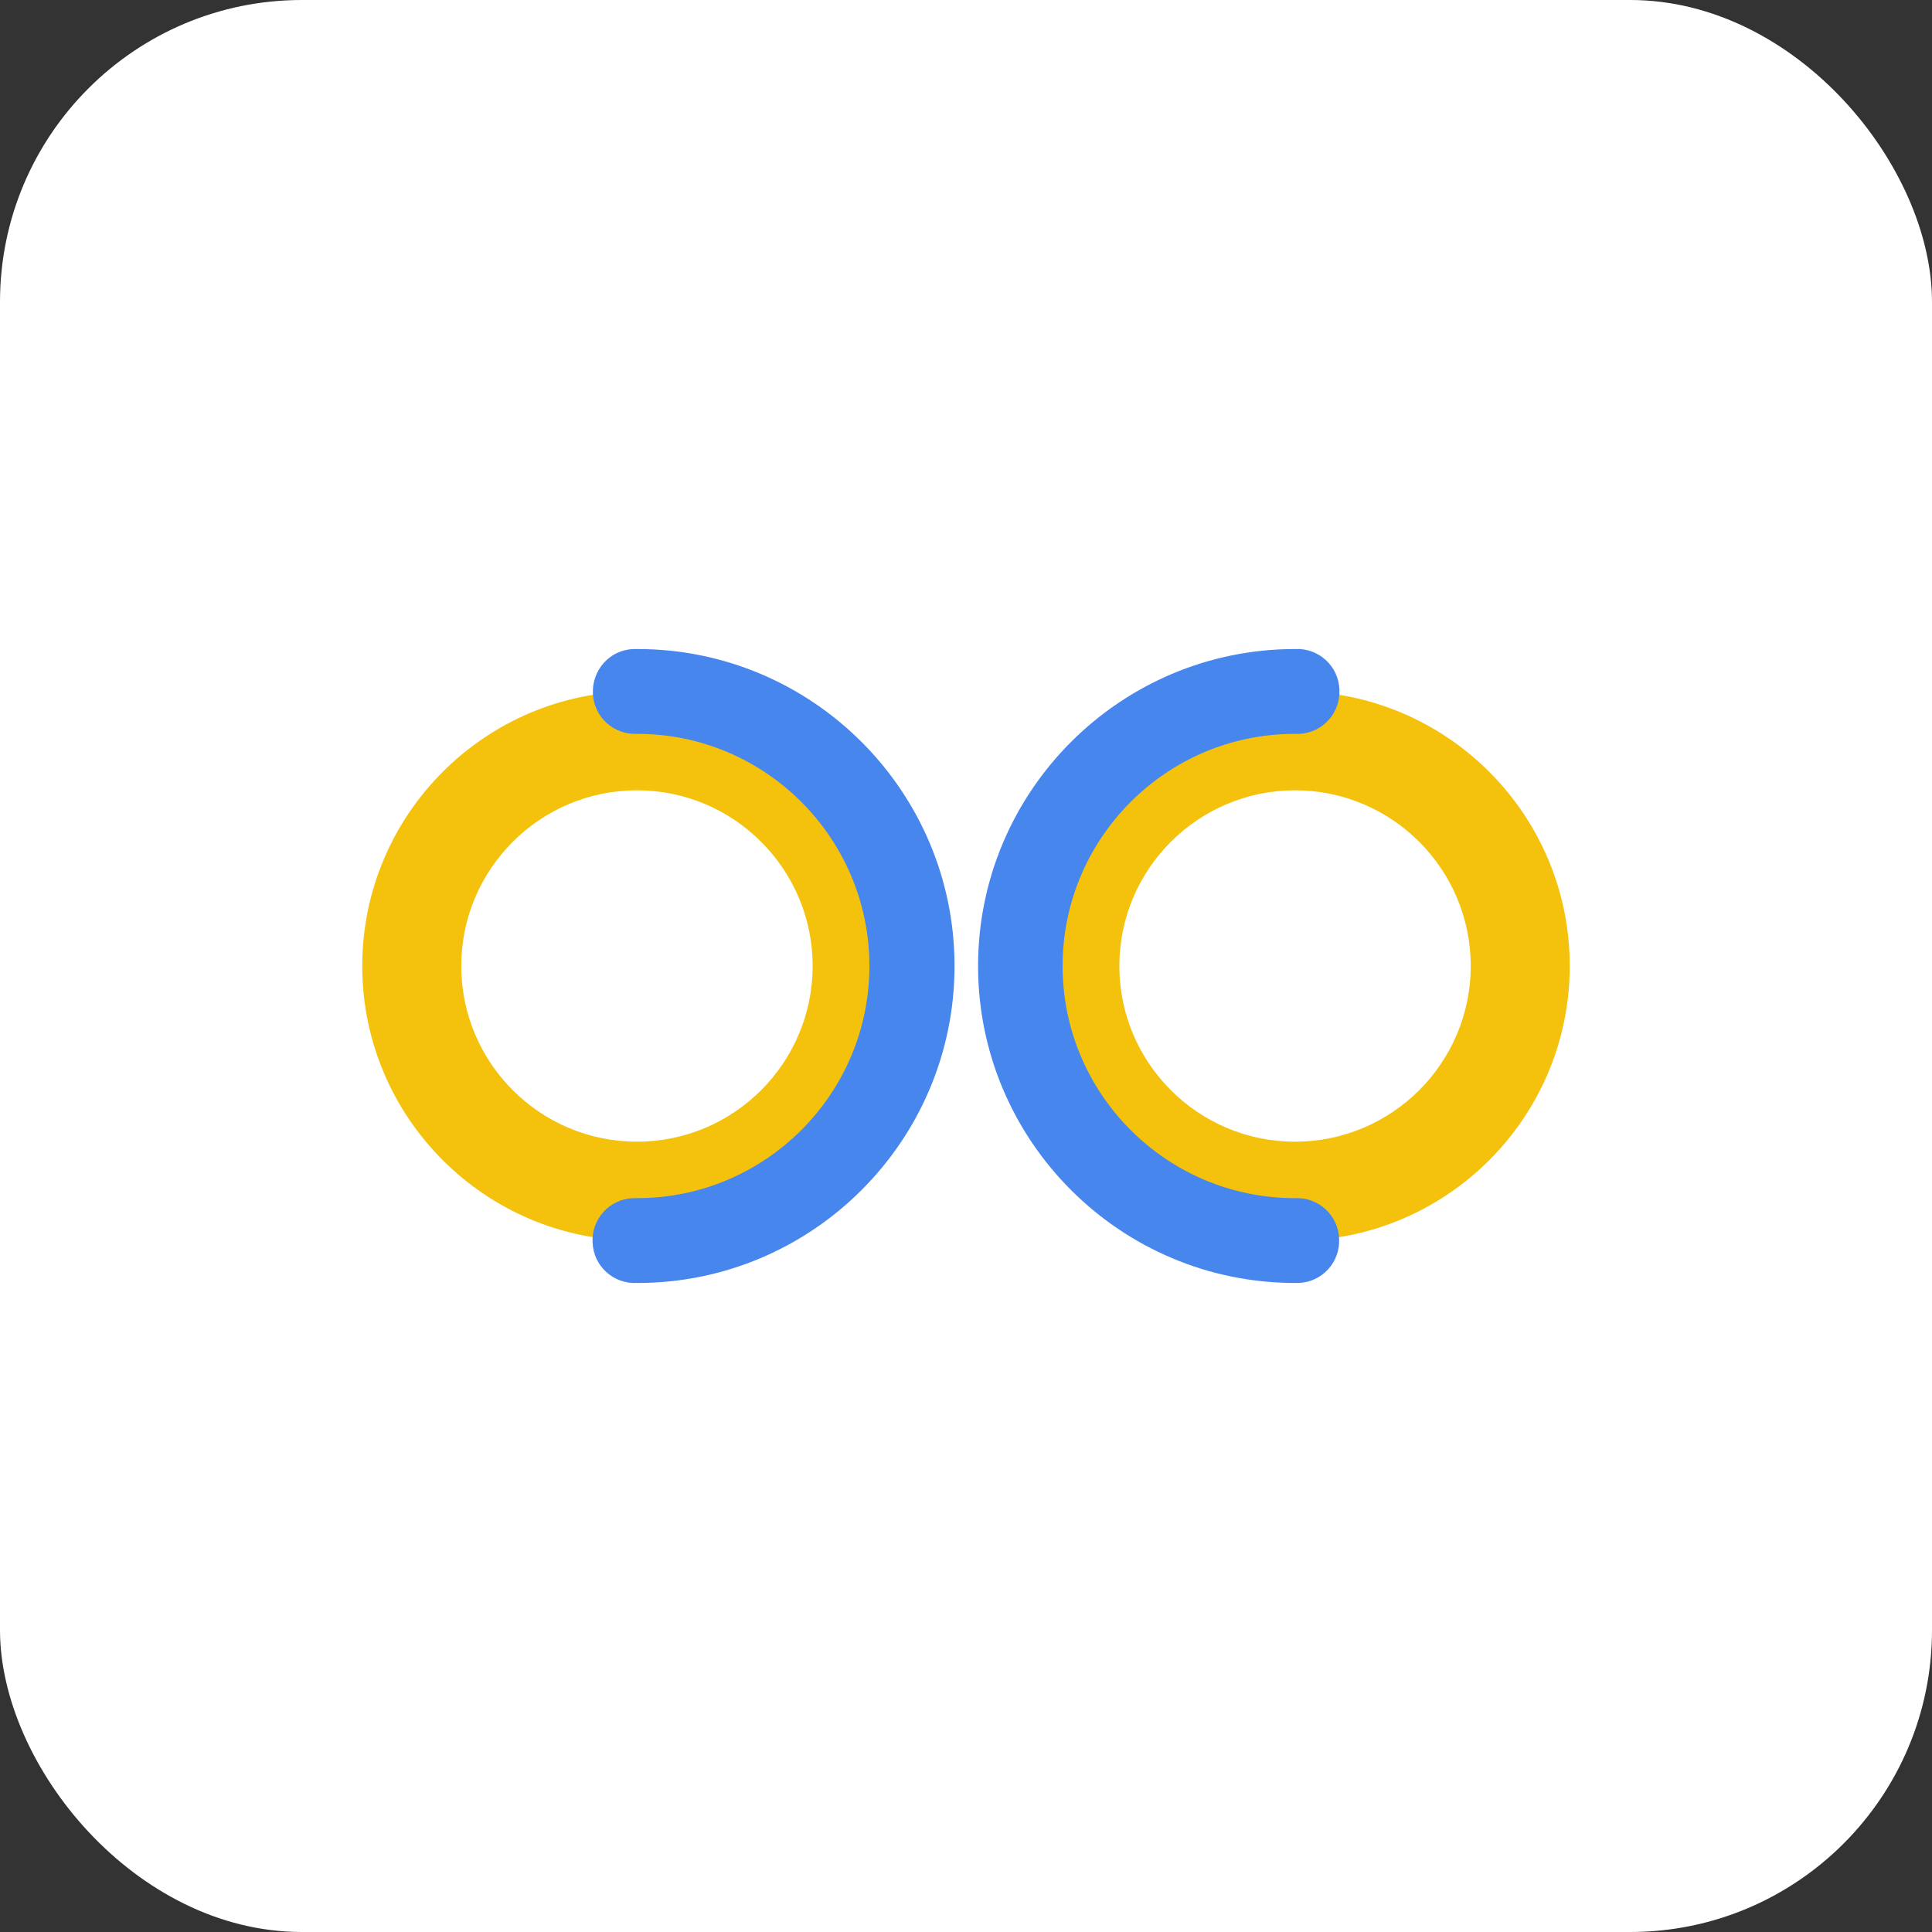 <?xml version="1.0" encoding="UTF-8"?>
<svg id="Layer_1" xmlns="http://www.w3.org/2000/svg" viewBox="0 0 64 64">
  <rect x="0" y="0" width="64" height="64" fill="#333333" stroke="none"/>
  <defs>
    <style>
      .cls-1 {
        fill: #fff;
      }

      .cls-2 {
        fill: #f4c20d;
      }

      .cls-3 {
        fill: #4786ec;
      }
    </style>
  </defs>
  <rect class="cls-1" width="64" height="64" rx="10" ry="10"/>
  <g>
    <path class="cls-2" d="M21.1,41.1c-5.02,0-9.1-4.08-9.1-9.1s4.08-9.1,9.1-9.1,9.1,4.08,9.1,9.1-4.08,9.1-9.1,9.1ZM21.1,26.18c-3.21,0-5.82,2.61-5.82,5.82s2.61,5.82,5.82,5.82,5.82-2.61,5.82-5.82-2.61-5.82-5.82-5.82h0Z"/>
    <path class="cls-3" d="M21.1,42.5c-.78.04-1.44-.56-1.47-1.34-.04-.78.56-1.44,1.34-1.47.05,0,.09,0,.14,0,4.24,0,7.69-3.45,7.69-7.69s-3.45-7.69-7.69-7.69c-.78.04-1.44-.56-1.47-1.34s.56-1.44,1.34-1.47c.05,0,.09,0,.14,0,5.79,0,10.5,4.71,10.5,10.5s-4.71,10.5-10.5,10.5Z"/>
    <path class="cls-2" d="M42.9,41.1c-5.01,0-9.1-4.08-9.1-9.1s4.08-9.1,9.1-9.1,9.1,4.08,9.1,9.1-4.08,9.1-9.1,9.1ZM42.9,26.18c-3.21,0-5.82,2.61-5.82,5.82s2.61,5.82,5.82,5.82,5.82-2.61,5.82-5.82-2.61-5.82-5.82-5.82h0Z"/>
    <path class="cls-3" d="M42.9,42.5c-5.79,0-10.5-4.71-10.5-10.5s4.71-10.5,10.5-10.5c.78-.04,1.44.56,1.47,1.34.04.78-.56,1.44-1.34,1.47-.05,0-.09,0-.14,0-4.24,0-7.69,3.45-7.69,7.69s3.45,7.69,7.69,7.69c.78-.04,1.44.56,1.47,1.34.04.78-.56,1.44-1.34,1.47-.05,0-.09,0-.14,0h0Z"/>
  </g>
</svg>